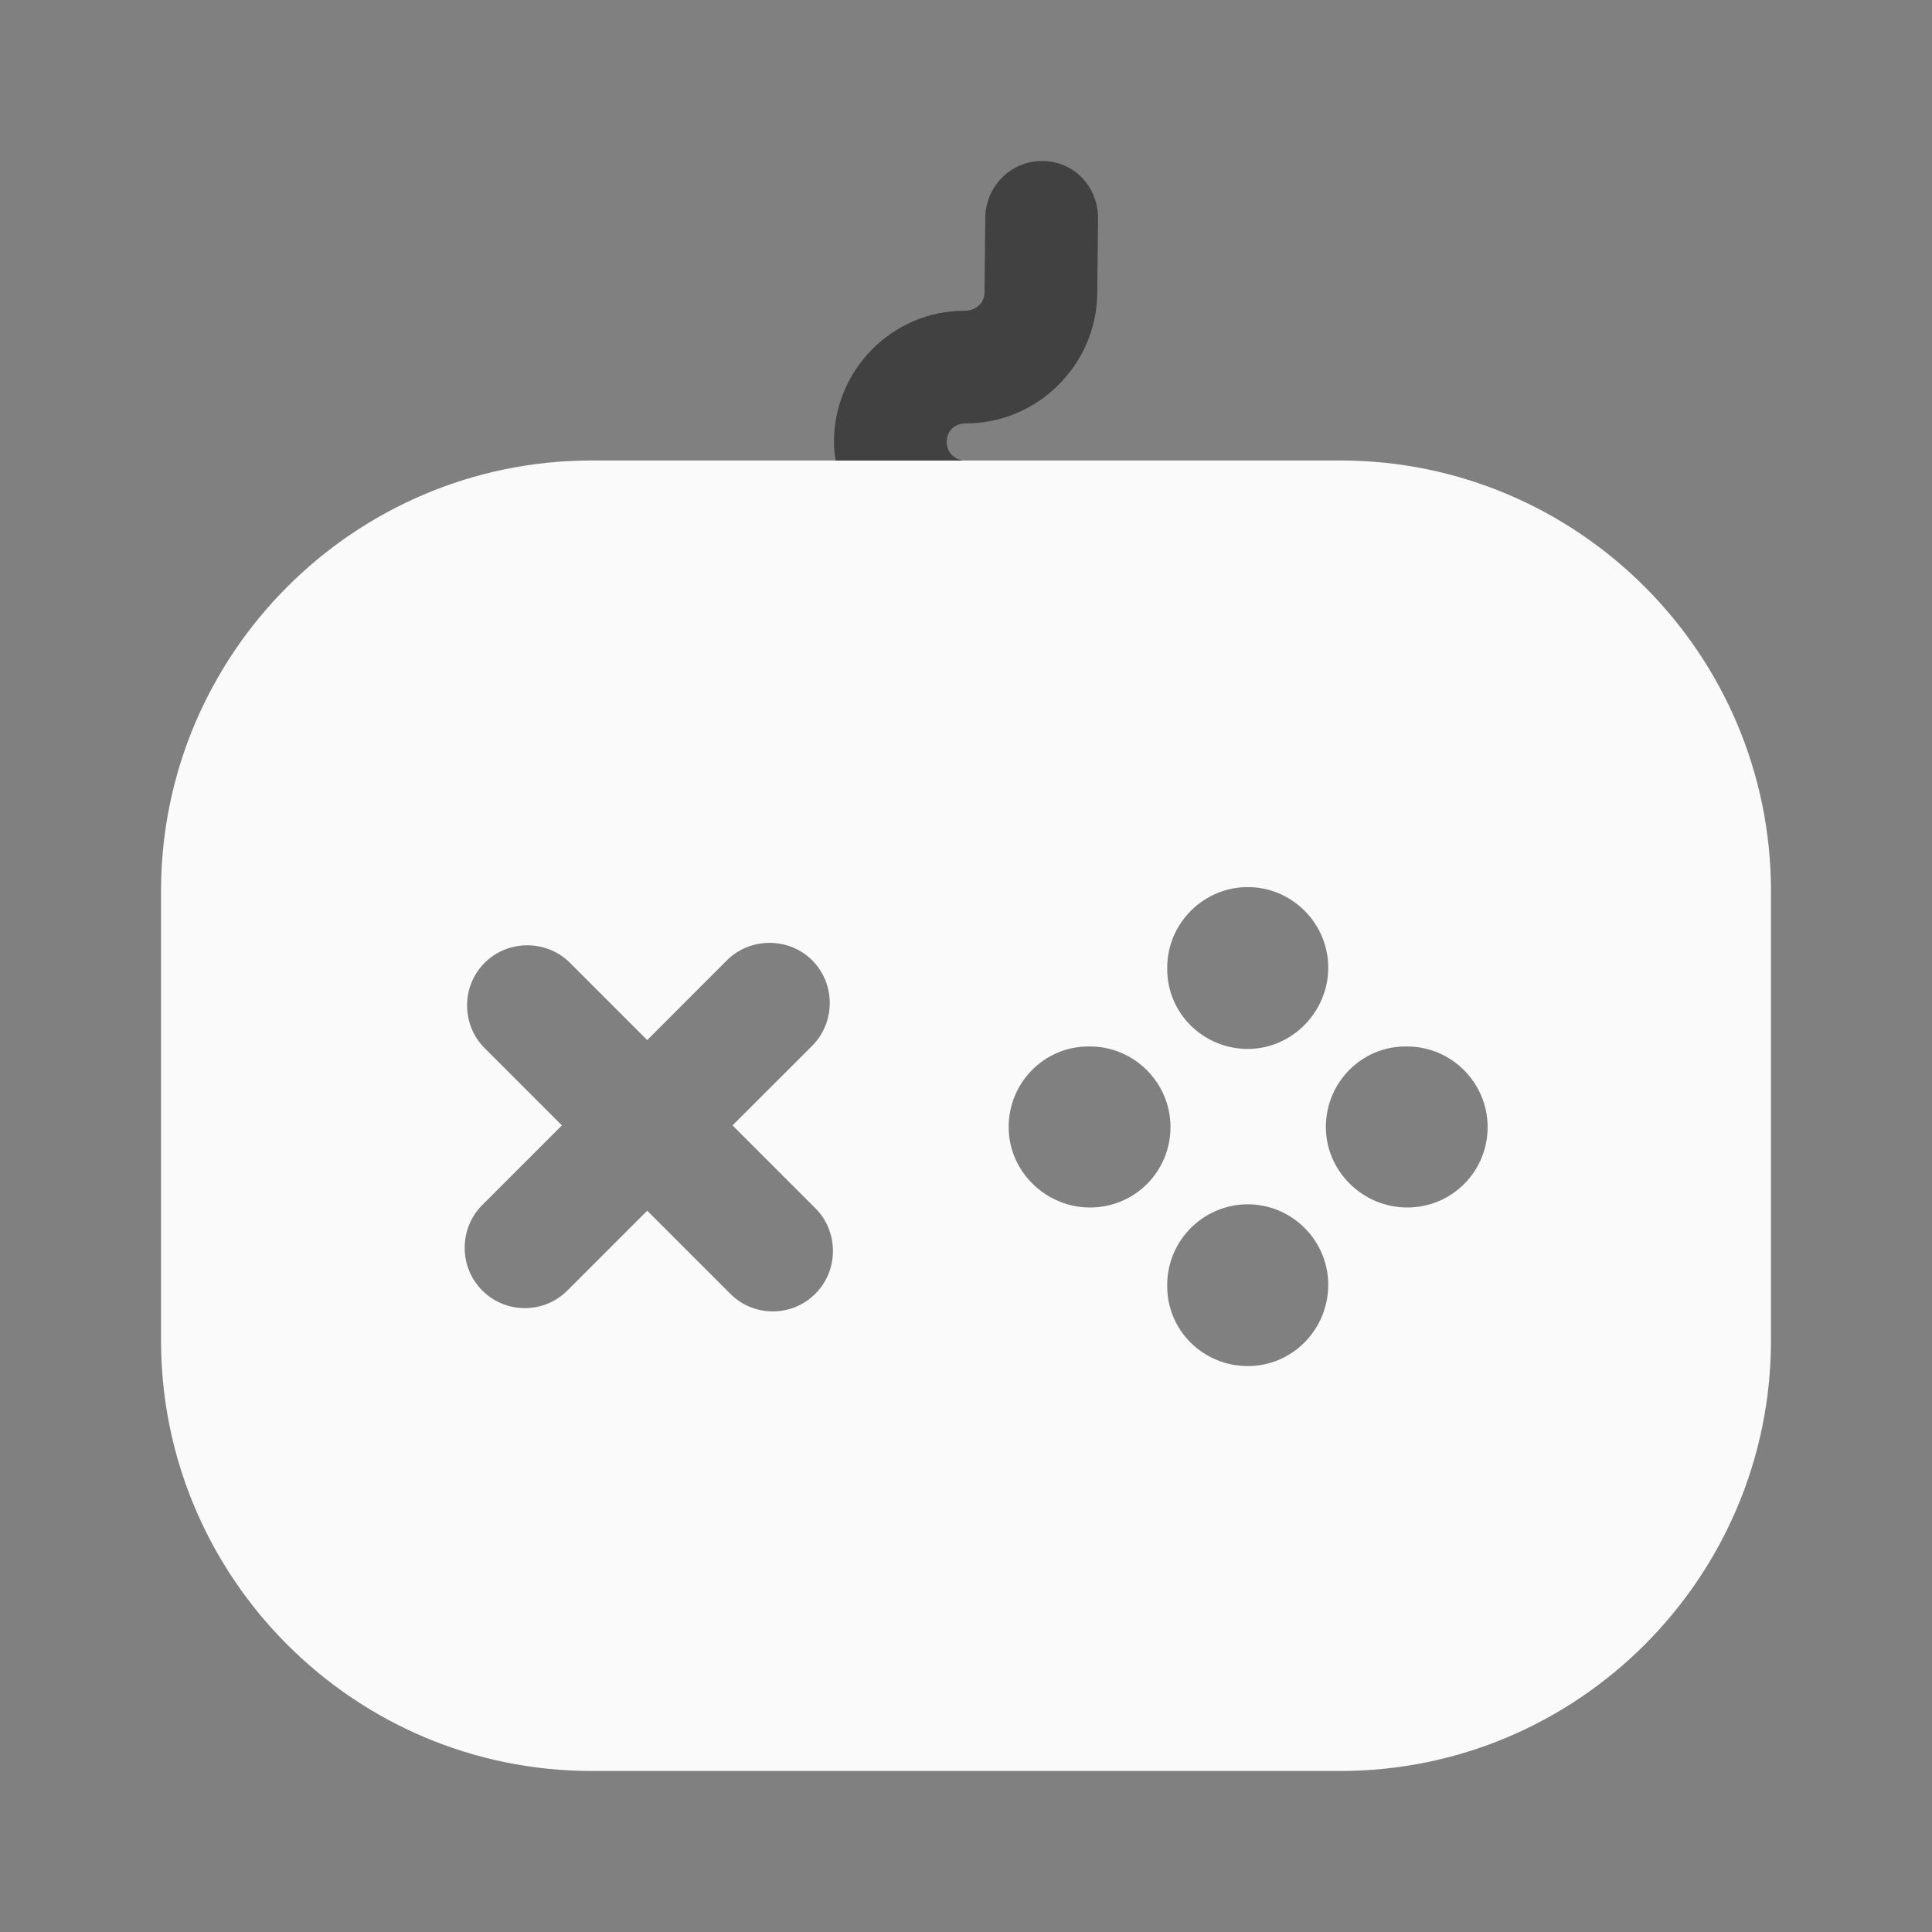 <svg width="26" height="26" viewBox="0 0 26 26" fill="none" xmlns="http://www.w3.org/2000/svg">
<rect x="0" y="0" width="26" height="26" fill="#808080" stroke="none"/>
<path d="M18.038 6.197H7.962C4.767 6.197 2.167 8.797 2.167 11.993V18.038C2.167 21.233 4.767 23.833 7.962 23.833H18.038C21.233 23.833 23.833 21.233 23.833 18.038V11.993C23.833 8.797 21.233 6.197 18.038 6.197ZM15.708 13.022C15.708 12.426 16.196 11.938 16.792 11.938C17.387 11.938 17.875 12.426 17.875 13.022C17.875 13.618 17.387 14.116 16.792 14.116C16.196 14.116 15.708 13.639 15.708 13.043V13.022ZM10.974 17.409C10.812 17.572 10.606 17.648 10.4 17.648C10.194 17.648 9.988 17.572 9.826 17.409L8.71 16.293L7.637 17.366C7.475 17.528 7.269 17.604 7.063 17.604C6.857 17.604 6.652 17.528 6.489 17.366C6.175 17.052 6.175 16.532 6.489 16.218L7.562 15.145L6.522 14.105C6.207 13.791 6.207 13.271 6.522 12.957C6.836 12.643 7.356 12.643 7.67 12.957L8.71 13.997L9.782 12.924C10.097 12.61 10.617 12.61 10.931 12.924C11.245 13.238 11.245 13.758 10.931 14.073L9.858 15.145L10.974 16.261C11.288 16.575 11.288 17.095 10.974 17.409ZM14.668 16.25C14.072 16.25 13.574 15.763 13.574 15.167C13.574 14.571 14.051 14.083 14.647 14.083H14.668C15.264 14.083 15.752 14.571 15.752 15.167C15.752 15.763 15.275 16.25 14.668 16.25ZM16.792 18.384C16.196 18.384 15.708 17.908 15.708 17.312V17.29C15.708 16.694 16.196 16.207 16.792 16.207C17.387 16.207 17.875 16.694 17.875 17.29C17.875 17.886 17.398 18.384 16.792 18.384ZM18.937 16.25C18.341 16.25 17.843 15.763 17.843 15.167C17.843 14.571 18.319 14.083 18.915 14.083H18.937C19.532 14.083 20.02 14.571 20.02 15.167C20.02 15.763 19.543 16.25 18.937 16.25Z" fill="#FAFAFA"/>
<path d="M14.777 2.936L14.766 3.954C14.755 4.908 13.964 5.698 13 5.698C12.838 5.698 12.74 5.807 12.74 5.948C12.74 6.088 12.848 6.197 12.989 6.197H11.245C11.234 6.121 11.223 6.034 11.223 5.948C11.223 4.973 12.014 4.182 12.978 4.182C13.141 4.182 13.249 4.073 13.249 3.933L13.26 2.914C13.271 2.503 13.607 2.167 14.018 2.167H14.029C14.452 2.167 14.777 2.513 14.777 2.936Z" fill="#414141"/>
</svg>
